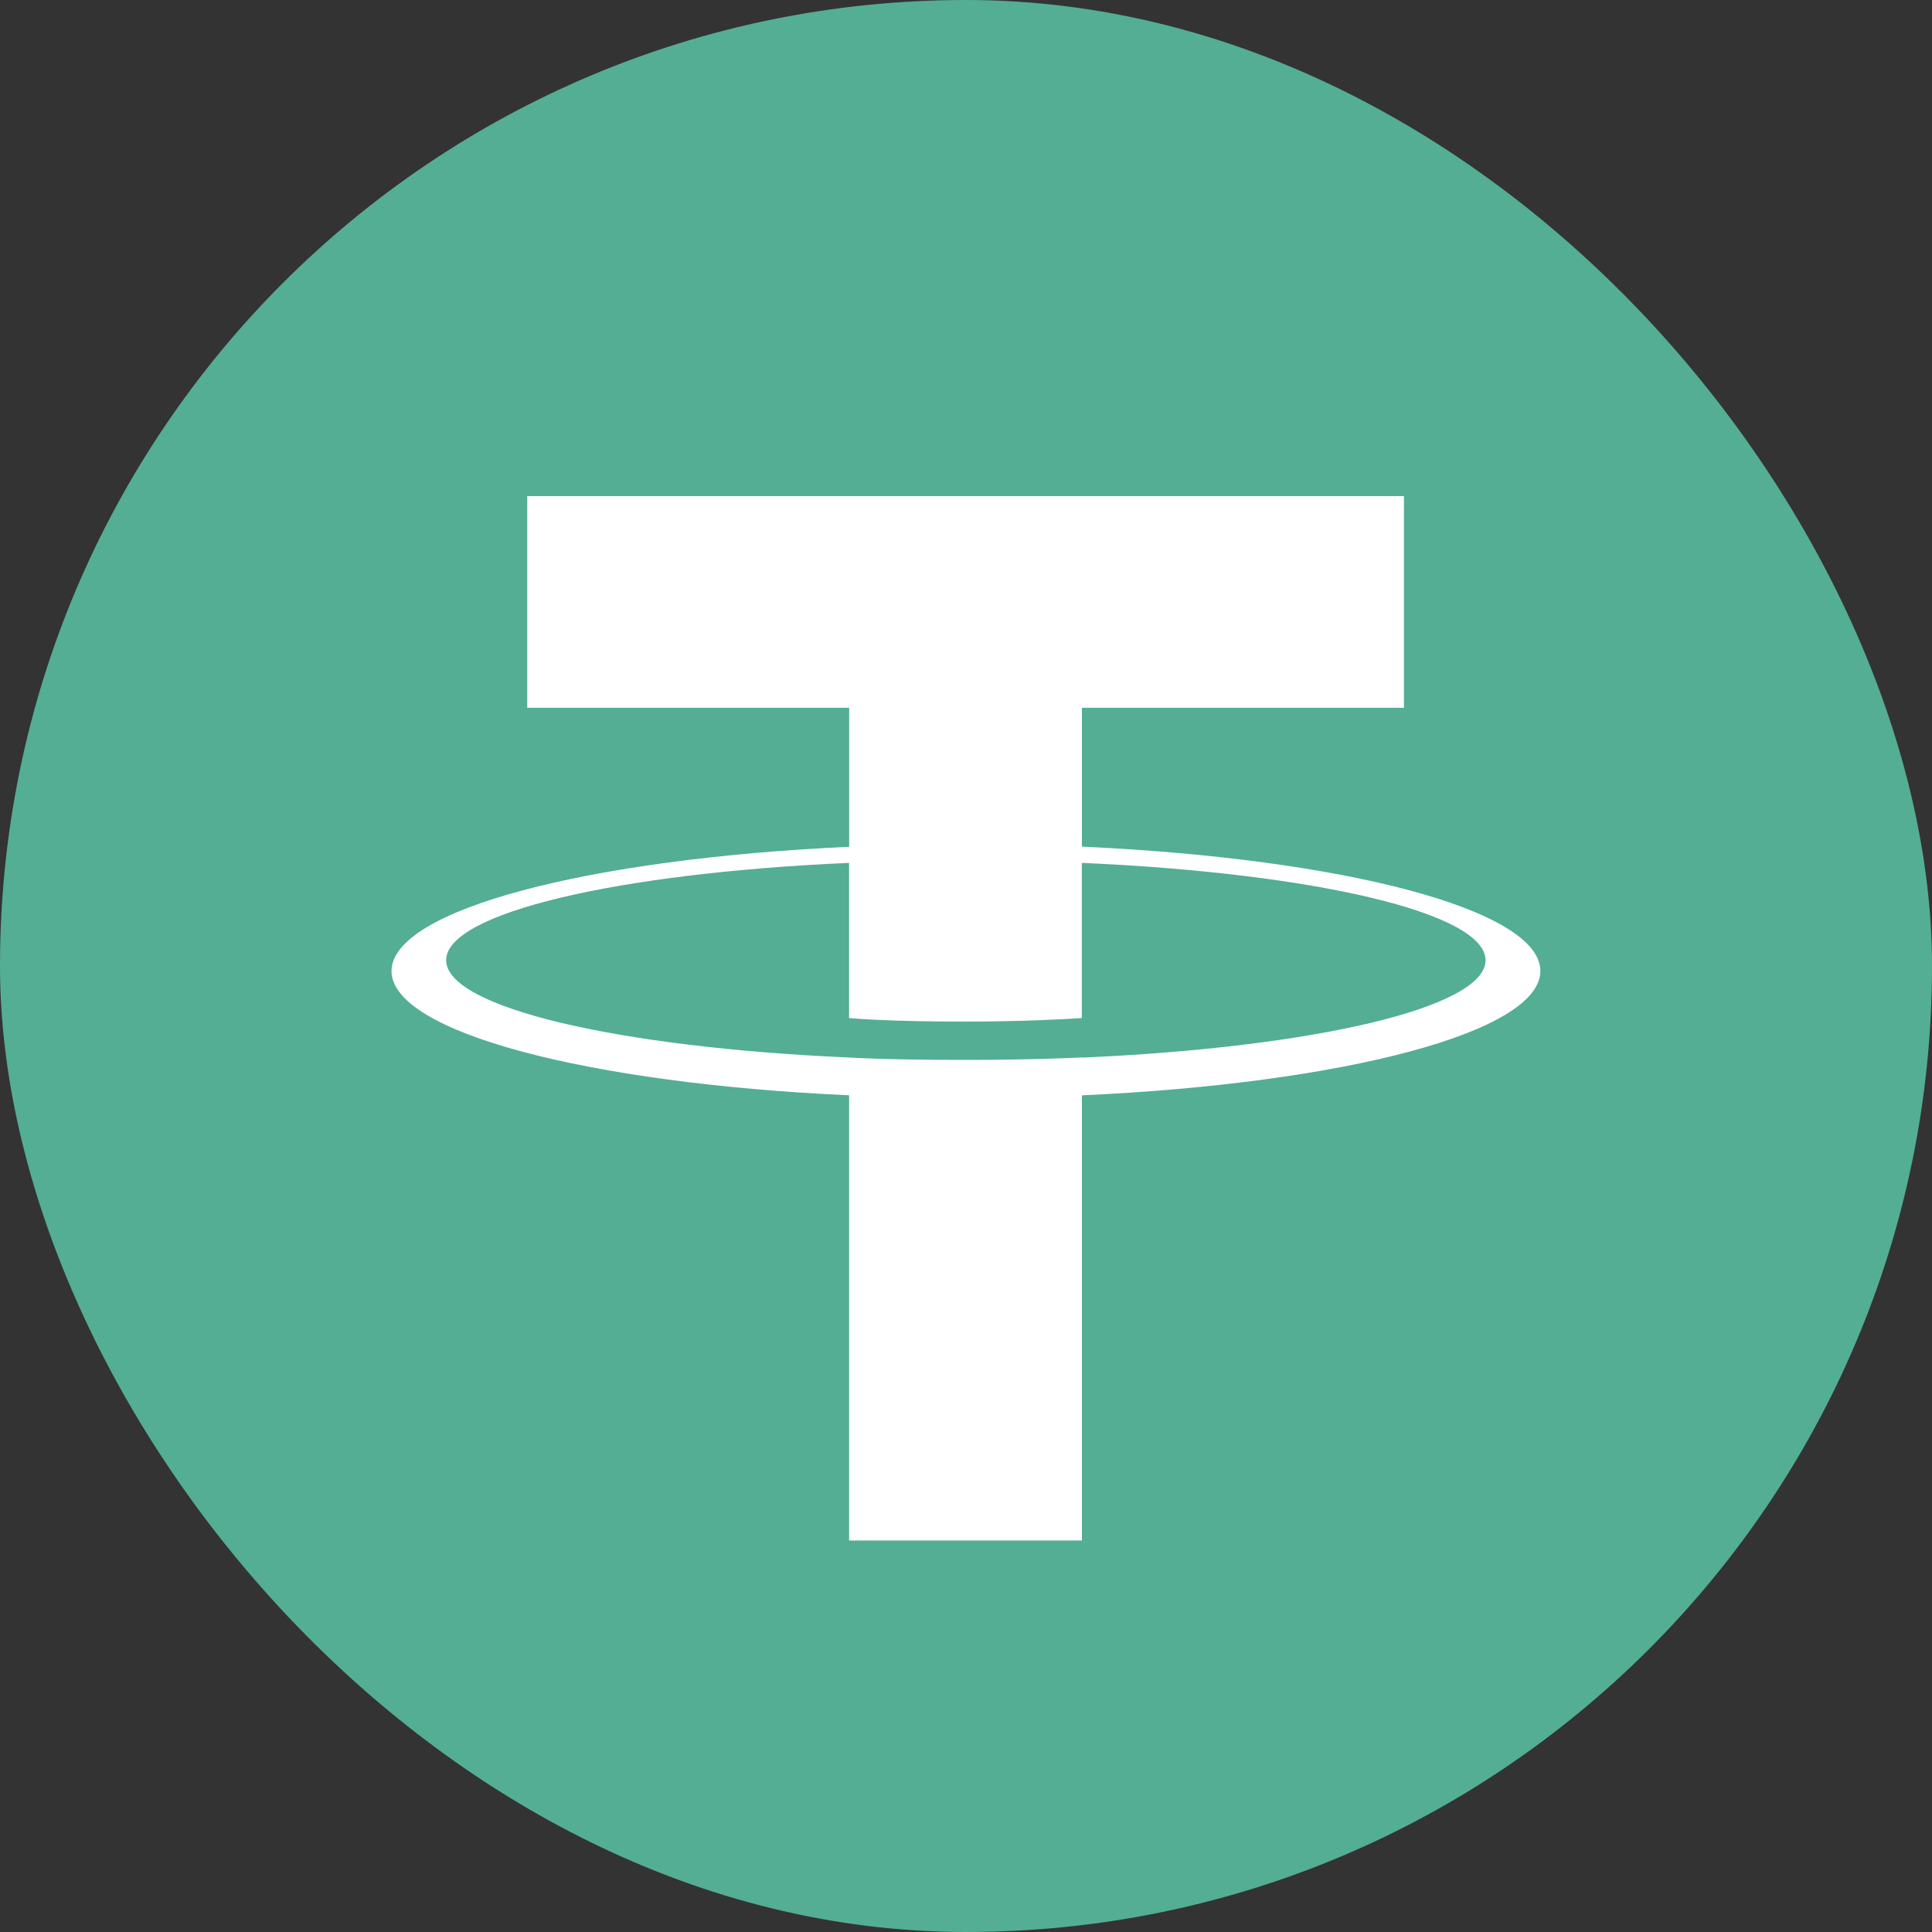 <svg width="40" height="40" viewBox="0 0 40 40" fill="none" xmlns="http://www.w3.org/2000/svg">
    <rect x="0" y="0" width="40" height="40" fill="#333333" stroke="none"/>
    <rect width="40" height="40" rx="20" fill="#53AE94" />
    <path
        d="M17.581 17.532V14.654H10.916V10.271H29.067V14.654H22.4V17.529C27.818 17.775 31.892 18.834 31.892 20.103C31.892 21.372 27.816 22.431 22.4 22.678V31.894H17.58V22.677C12.172 22.431 8.106 21.372 8.106 20.105C8.106 18.837 12.172 17.779 17.58 17.532M17.58 21.897V21.894C17.716 21.903 18.415 21.944 19.97 21.944C21.214 21.944 22.089 21.909 22.398 21.893V21.897C27.184 21.688 30.757 20.865 30.757 19.881C30.757 18.896 27.184 18.075 22.398 17.865V21.078C22.084 21.099 21.188 21.151 19.95 21.151C18.464 21.151 17.716 21.09 17.579 21.078V17.865C12.802 18.075 9.237 18.899 9.237 19.88C9.237 20.861 12.803 21.685 17.579 21.895"
        fill="white" />
</svg>